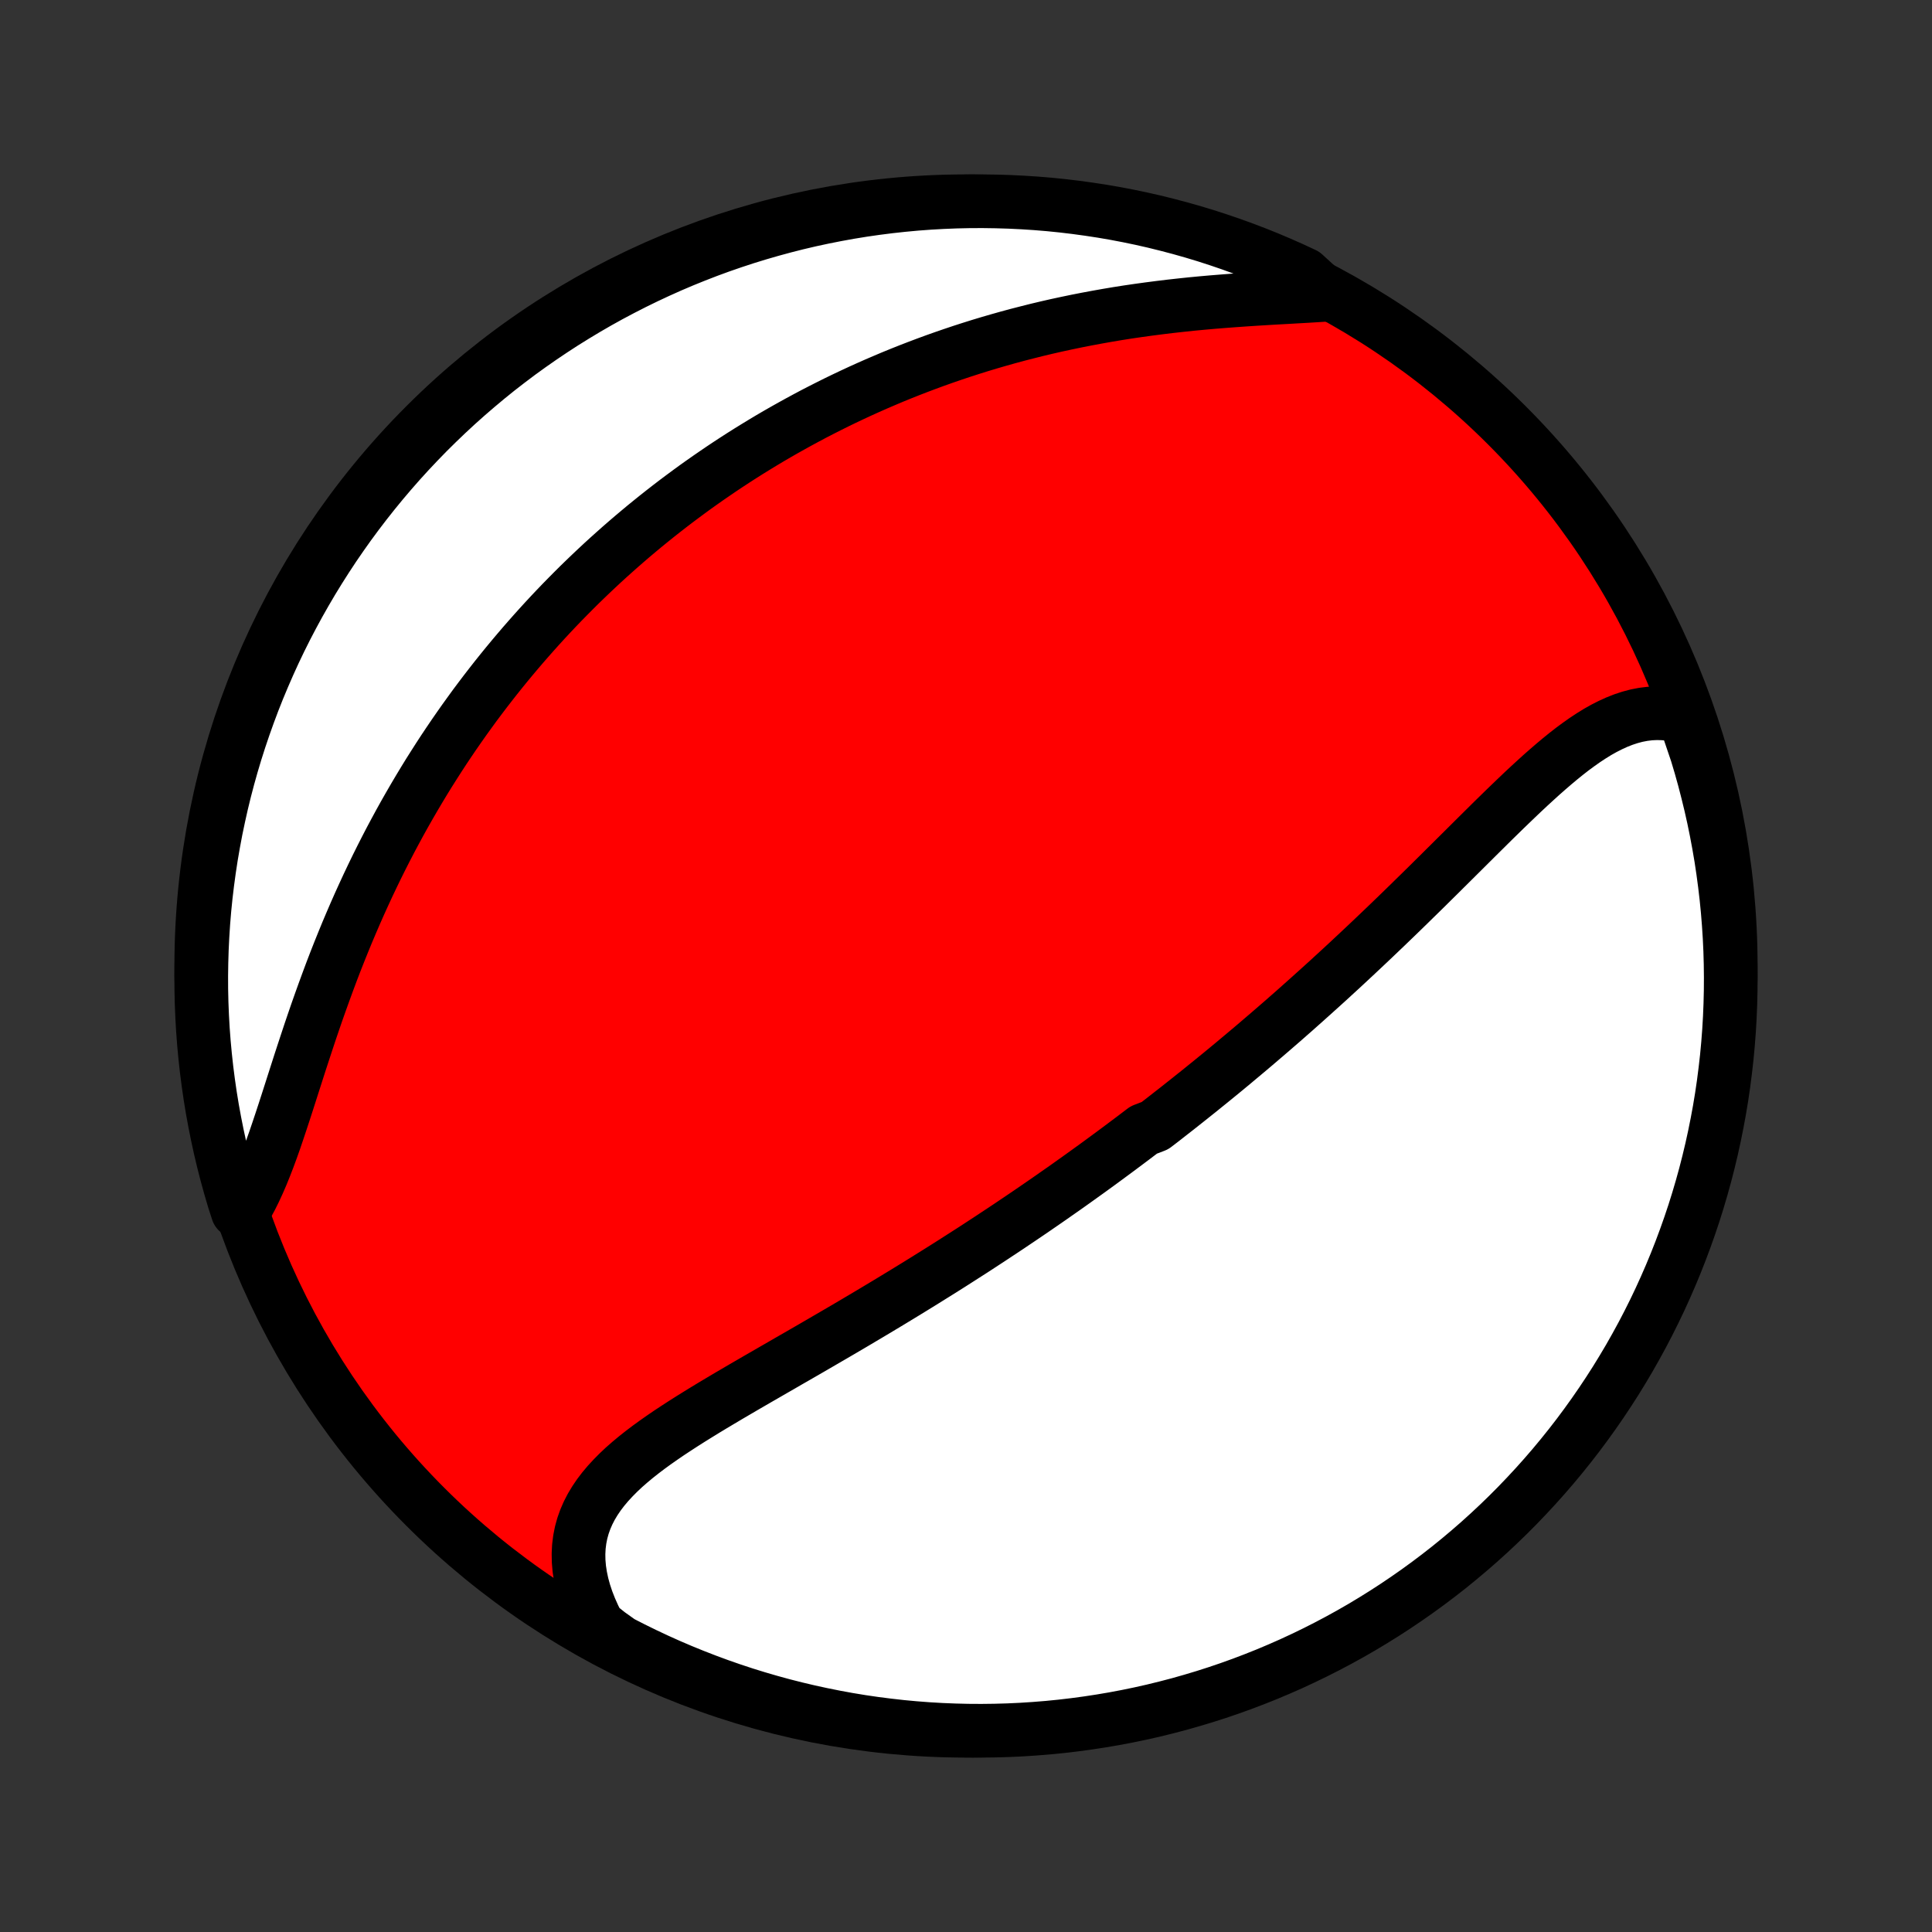 <?xml version="1.0" encoding="utf-8" standalone="no"?>
<!DOCTYPE svg PUBLIC "-//W3C//DTD SVG 1.1//EN"
  "http://www.w3.org/Graphics/SVG/1.1/DTD/svg11.dtd">
<!-- Created with matplotlib (http://matplotlib.org/) -->
<svg height="72pt" version="1.1" viewBox="0 0 72 72" width="72pt" xmlns="http://www.w3.org/2000/svg" xmlns:xlink="http://www.w3.org/1999/xlink">
 <rect x="0" y="0" width="72" height="72" fill="#333333" stroke="none"/>
 <defs>
  <style type="text/css">
*{stroke-linecap:butt;stroke-linejoin:round;}
  </style>
 </defs>
 <g id="figure_1">
  <g id="patch_1">
   <path d="
M0 72
L72 72
L72 0
L0 0
z
" style="fill:none;"/>
  </g>
  <g id="axes_1">
   <g id="PatchCollection_1">
    <defs>
     <path d="
M36 -7.5
C43.558 -7.5 50.808 -10.503 56.153 -15.848
C61.497 -21.192 64.5 -28.442 64.5 -36
C64.5 -43.558 61.497 -50.808 56.153 -56.153
C50.808 -61.497 43.558 -64.5 36 -64.5
C28.442 -64.5 21.192 -61.497 15.848 -56.153
C10.503 -50.808 7.5 -43.558 7.5 -36
C7.5 -28.442 10.503 -21.192 15.848 -15.848
C21.192 -10.503 28.442 -7.5 36 -7.5
z
" id="C0_0_a811fe30f3"/>
     <path d="
M62.778 -45.271
L62.516 -45.34
L62.257 -45.387
L61.998 -45.414
L61.743 -45.421
L61.489 -45.409
L61.237 -45.378
L60.988 -45.33
L60.741 -45.264
L60.496 -45.183
L60.253 -45.087
L60.012 -44.977
L59.772 -44.855
L59.534 -44.721
L59.298 -44.575
L59.063 -44.42
L58.829 -44.255
L58.596 -44.083
L58.365 -43.903
L58.134 -43.716
L57.904 -43.523
L57.674 -43.325
L57.445 -43.123
L57.217 -42.916
L56.989 -42.707
L56.761 -42.494
L56.534 -42.278
L56.307 -42.06
L56.08 -41.841
L55.854 -41.62
L55.628 -41.399
L55.403 -41.176
L55.178 -40.953
L54.953 -40.73
L54.729 -40.507
L54.505 -40.284
L54.281 -40.062
L54.058 -39.84
L53.835 -39.619
L53.613 -39.398
L53.391 -39.179
L53.17 -38.96
L52.949 -38.743
L52.728 -38.527
L52.509 -38.312
L52.289 -38.098
L52.071 -37.886
L51.852 -37.675
L51.635 -37.466
L51.417 -37.258
L51.201 -37.052
L50.985 -36.847
L50.769 -36.644
L50.554 -36.442
L50.34 -36.242
L50.126 -36.043
L49.913 -35.846
L49.7 -35.651
L49.488 -35.456
L49.276 -35.264
L49.064 -35.073
L48.853 -34.883
L48.643 -34.695
L48.433 -34.508
L48.224 -34.322
L48.014 -34.138
L47.806 -33.955
L47.597 -33.774
L47.389 -33.594
L47.181 -33.415
L46.973 -33.237
L46.766 -33.06
L46.559 -32.885
L46.352 -32.711
L46.145 -32.538
L45.939 -32.365
L45.732 -32.194
L45.526 -32.024
L45.319 -31.855
L45.113 -31.687
L44.906 -31.52
L44.7 -31.353
L44.493 -31.188
L44.286 -31.023
L44.079 -30.859
L43.872 -30.695
L43.664 -30.533
L43.457 -30.371
L43.249 -30.209
L43.04 -30.049
L42.623 -29.889
L42.413 -29.729
L42.203 -29.57
L41.992 -29.412
L41.781 -29.254
L41.569 -29.096
L41.356 -28.939
L41.143 -28.782
L40.929 -28.625
L40.714 -28.469
L40.498 -28.313
L40.282 -28.158
L40.064 -28.002
L39.846 -27.847
L39.627 -27.692
L39.406 -27.538
L39.185 -27.383
L38.962 -27.228
L38.738 -27.074
L38.513 -26.919
L38.287 -26.765
L38.06 -26.611
L37.831 -26.457
L37.601 -26.302
L37.369 -26.148
L37.136 -25.994
L36.902 -25.839
L36.666 -25.685
L36.429 -25.53
L36.19 -25.375
L35.949 -25.221
L35.707 -25.066
L35.463 -24.91
L35.218 -24.755
L34.97 -24.599
L34.721 -24.444
L34.471 -24.288
L34.218 -24.131
L33.964 -23.975
L33.708 -23.818
L33.451 -23.662
L33.191 -23.504
L32.93 -23.347
L32.667 -23.189
L32.402 -23.031
L32.136 -22.873
L31.868 -22.714
L31.598 -22.555
L31.327 -22.396
L31.054 -22.237
L30.779 -22.077
L30.504 -21.917
L30.227 -21.756
L29.948 -21.595
L29.669 -21.434
L29.388 -21.273
L29.107 -21.11
L28.825 -20.948
L28.543 -20.785
L28.26 -20.622
L27.977 -20.458
L27.694 -20.294
L27.411 -20.128
L27.129 -19.963
L26.848 -19.796
L26.568 -19.629
L26.29 -19.461
L26.014 -19.291
L25.74 -19.121
L25.469 -18.949
L25.202 -18.776
L24.938 -18.602
L24.679 -18.425
L24.425 -18.247
L24.176 -18.066
L23.934 -17.883
L23.699 -17.697
L23.472 -17.508
L23.253 -17.316
L23.044 -17.119
L22.846 -16.919
L22.658 -16.715
L22.482 -16.506
L22.319 -16.292
L22.17 -16.072
L22.035 -15.847
L21.916 -15.616
L21.813 -15.379
L21.726 -15.135
L21.657 -14.885
L21.606 -14.628
L21.573 -14.365
L21.559 -14.095
L21.564 -13.819
L21.588 -13.537
L21.632 -13.25
L21.694 -12.957
L21.776 -12.659
L21.877 -12.356
L21.997 -12.05
L22.135 -11.741
L22.291 -11.43
L22.685 -11.116
L23.127 -10.801
L23.573 -10.573
L24.023 -10.352
L24.476 -10.139
L24.932 -9.934
L25.392 -9.737
L25.856 -9.548
L26.322 -9.367
L26.791 -9.194
L27.263 -9.029
L27.738 -8.872
L28.215 -8.724
L28.695 -8.584
L29.177 -8.452
L29.661 -8.329
L30.147 -8.214
L30.635 -8.108
L31.124 -8.01
L31.615 -7.92
L32.107 -7.839
L32.6 -7.767
L33.094 -7.704
L33.59 -7.648
L34.086 -7.602
L34.582 -7.564
L35.079 -7.535
L35.577 -7.515
L36.074 -7.503
L36.571 -7.5
L37.069 -7.506
L37.565 -7.52
L38.062 -7.543
L38.558 -7.575
L39.053 -7.615
L39.547 -7.664
L40.04 -7.722
L40.531 -7.788
L41.022 -7.863
L41.511 -7.946
L41.998 -8.038
L42.483 -8.138
L42.967 -8.247
L43.448 -8.365
L43.927 -8.49
L44.403 -8.625
L44.877 -8.767
L45.349 -8.918
L45.817 -9.077
L46.282 -9.244
L46.745 -9.42
L47.204 -9.603
L47.66 -9.795
L48.112 -9.994
L48.56 -10.202
L49.005 -10.417
L49.445 -10.64
L49.882 -10.871
L50.314 -11.109
L50.742 -11.355
L51.165 -11.609
L51.584 -11.87
L51.998 -12.138
L52.407 -12.414
L52.812 -12.697
L53.211 -12.987
L53.605 -13.284
L53.993 -13.587
L54.376 -13.898
L54.753 -14.215
L55.125 -14.539
L55.491 -14.87
L55.851 -15.207
L56.205 -15.55
L56.553 -15.9
L56.894 -16.256
L57.229 -16.617
L57.558 -16.985
L57.88 -17.358
L58.195 -17.737
L58.504 -18.122
L58.806 -18.512
L59.1 -18.907
L59.388 -19.308
L59.669 -19.714
L59.942 -20.124
L60.209 -20.54
L60.467 -20.96
L60.719 -21.385
L60.962 -21.814
L61.199 -22.248
L61.427 -22.685
L61.648 -23.127
L61.861 -23.573
L62.066 -24.023
L62.263 -24.476
L62.452 -24.932
L62.633 -25.392
L62.806 -25.856
L62.971 -26.322
L63.128 -26.791
L63.276 -27.263
L63.416 -27.738
L63.548 -28.215
L63.671 -28.695
L63.786 -29.177
L63.892 -29.661
L63.99 -30.147
L64.08 -30.635
L64.161 -31.124
L64.233 -31.615
L64.296 -32.107
L64.352 -32.6
L64.398 -33.094
L64.436 -33.59
L64.465 -34.086
L64.485 -34.582
L64.497 -35.079
L64.5 -35.577
L64.494 -36.074
L64.48 -36.571
L64.457 -37.069
L64.425 -37.565
L64.385 -38.062
L64.336 -38.558
L64.278 -39.053
L64.212 -39.547
L64.138 -40.04
L64.054 -40.531
L63.962 -41.022
L63.862 -41.511
L63.753 -41.998
L63.635 -42.483
L63.51 -42.967
L63.376 -43.448
L63.233 -43.927
z
" id="C0_1_db4ba46e25"/>
     <path d="
M49.437 -61.015
L49.072 -60.992
L48.7 -60.969
L48.323 -60.948
L47.942 -60.926
L47.556 -60.905
L47.167 -60.882
L46.775 -60.858
L46.381 -60.832
L45.986 -60.804
L45.589 -60.774
L45.191 -60.742
L44.794 -60.707
L44.396 -60.669
L43.999 -60.627
L43.603 -60.583
L43.208 -60.535
L42.814 -60.484
L42.422 -60.43
L42.032 -60.373
L41.644 -60.312
L41.259 -60.247
L40.876 -60.179
L40.496 -60.108
L40.119 -60.034
L39.744 -59.956
L39.373 -59.876
L39.005 -59.792
L38.64 -59.705
L38.279 -59.614
L37.92 -59.522
L37.565 -59.426
L37.214 -59.327
L36.866 -59.226
L36.521 -59.122
L36.18 -59.015
L35.842 -58.906
L35.508 -58.794
L35.177 -58.68
L34.85 -58.564
L34.526 -58.445
L34.205 -58.324
L33.887 -58.201
L33.573 -58.076
L33.262 -57.949
L32.955 -57.819
L32.65 -57.688
L32.349 -57.555
L32.05 -57.42
L31.755 -57.283
L31.462 -57.144
L31.173 -57.004
L30.886 -56.861
L30.602 -56.717
L30.321 -56.572
L30.043 -56.424
L29.767 -56.275
L29.494 -56.124
L29.223 -55.972
L28.954 -55.818
L28.689 -55.663
L28.425 -55.505
L28.164 -55.346
L27.905 -55.186
L27.648 -55.024
L27.393 -54.86
L27.141 -54.695
L26.89 -54.528
L26.642 -54.359
L26.395 -54.189
L26.15 -54.017
L25.907 -53.844
L25.666 -53.668
L25.427 -53.491
L25.189 -53.313
L24.953 -53.132
L24.719 -52.95
L24.486 -52.766
L24.255 -52.58
L24.025 -52.393
L23.797 -52.203
L23.57 -52.012
L23.344 -51.818
L23.12 -51.623
L22.897 -51.425
L22.675 -51.226
L22.455 -51.025
L22.236 -50.821
L22.018 -50.615
L21.801 -50.407
L21.585 -50.197
L21.371 -49.984
L21.158 -49.769
L20.945 -49.552
L20.734 -49.332
L20.524 -49.11
L20.315 -48.885
L20.107 -48.657
L19.9 -48.427
L19.694 -48.194
L19.489 -47.959
L19.285 -47.72
L19.082 -47.479
L18.88 -47.235
L18.679 -46.988
L18.479 -46.738
L18.28 -46.484
L18.082 -46.228
L17.885 -45.968
L17.689 -45.706
L17.495 -45.439
L17.301 -45.17
L17.109 -44.897
L16.917 -44.62
L16.727 -44.34
L16.538 -44.057
L16.351 -43.77
L16.165 -43.479
L15.979 -43.185
L15.796 -42.887
L15.614 -42.585
L15.433 -42.279
L15.254 -41.97
L15.076 -41.657
L14.9 -41.34
L14.726 -41.019
L14.553 -40.695
L14.383 -40.367
L14.214 -40.035
L14.047 -39.699
L13.882 -39.359
L13.719 -39.016
L13.559 -38.67
L13.4 -38.32
L13.244 -37.967
L13.09 -37.61
L12.938 -37.251
L12.789 -36.888
L12.642 -36.523
L12.497 -36.155
L12.355 -35.785
L12.216 -35.413
L12.079 -35.039
L11.944 -34.664
L11.811 -34.288
L11.681 -33.91
L11.553 -33.533
L11.428 -33.156
L11.304 -32.779
L11.181 -32.403
L11.061 -32.029
L10.942 -31.658
L10.824 -31.289
L10.707 -30.924
L10.59 -30.563
L10.473 -30.207
L10.356 -29.857
L10.239 -29.513
L10.12 -29.177
L9.999 -28.849
L9.876 -28.531
L9.751 -28.222
L9.622 -27.924
L9.49 -27.638
L9.354 -27.364
L9.213 -27.103
L8.857 -26.855
L8.71 -27.31
L8.571 -27.785
L8.44 -28.262
L8.317 -28.742
L8.203 -29.224
L8.098 -29.708
L8.001 -30.194
L7.912 -30.682
L7.832 -31.172
L7.761 -31.663
L7.698 -32.155
L7.644 -32.648
L7.598 -33.143
L7.561 -33.638
L7.533 -34.134
L7.513 -34.631
L7.502 -35.128
L7.5 -35.625
L7.507 -36.123
L7.522 -36.62
L7.546 -37.117
L7.578 -37.614
L7.619 -38.11
L7.669 -38.606
L7.728 -39.101
L7.795 -39.595
L7.87 -40.088
L7.955 -40.579
L8.047 -41.07
L8.149 -41.558
L8.258 -42.045
L8.376 -42.53
L8.503 -43.014
L8.638 -43.495
L8.781 -43.973
L8.933 -44.45
L9.093 -44.923
L9.261 -45.394
L9.437 -45.863
L9.621 -46.328
L9.814 -46.79
L10.014 -47.248
L10.222 -47.704
L10.438 -48.156
L10.662 -48.604
L10.894 -49.048
L11.133 -49.488
L11.38 -49.924
L11.634 -50.356
L11.896 -50.783
L12.165 -51.206
L12.441 -51.625
L12.725 -52.038
L13.015 -52.447
L13.313 -52.851
L13.617 -53.249
L13.929 -53.643
L14.247 -54.031
L14.571 -54.413
L14.902 -54.79
L15.24 -55.161
L15.584 -55.526
L15.934 -55.886
L16.291 -56.239
L16.653 -56.586
L17.021 -56.927
L17.395 -57.261
L17.775 -57.589
L18.16 -57.911
L18.55 -58.226
L18.946 -58.533
L19.347 -58.835
L19.754 -59.129
L20.165 -59.416
L20.581 -59.696
L21.001 -59.969
L21.427 -60.234
L21.856 -60.492
L22.29 -60.743
L22.728 -60.986
L23.171 -61.221
L23.617 -61.449
L24.067 -61.669
L24.52 -61.881
L24.977 -62.086
L25.437 -62.282
L25.901 -62.47
L26.368 -62.651
L26.837 -62.823
L27.31 -62.987
L27.785 -63.143
L28.262 -63.29
L28.742 -63.429
L29.224 -63.56
L29.708 -63.683
L30.194 -63.797
L30.682 -63.902
L31.172 -63.999
L31.663 -64.088
L32.155 -64.168
L32.648 -64.239
L33.143 -64.302
L33.638 -64.356
L34.134 -64.402
L34.631 -64.439
L35.128 -64.467
L35.625 -64.487
L36.123 -64.498
L36.62 -64.5
L37.117 -64.493
L37.614 -64.478
L38.11 -64.454
L38.606 -64.422
L39.101 -64.381
L39.595 -64.331
L40.088 -64.272
L40.579 -64.205
L41.07 -64.13
L41.558 -64.046
L42.045 -63.953
L42.53 -63.852
L43.014 -63.742
L43.495 -63.623
L43.973 -63.497
L44.45 -63.362
L44.923 -63.219
L45.394 -63.067
L45.863 -62.907
L46.328 -62.739
L46.79 -62.563
L47.248 -62.379
L47.704 -62.186
L48.156 -61.986
L48.604 -61.778
z
" id="C0_2_ed9c741af0"/>
    </defs>
    <g clip-path="url(#p1bffca34e9)">
     <use style="fill:#ff0000;stroke:#000000;stroke-width:2.0;" x="0.0" xlink:href="#C0_0_a811fe30f3" y="72.0"/>
    </g>
    <g clip-path="url(#p1bffca34e9)">
     <use style="fill:#ffffff;stroke:#000000;stroke-width:2.0;" x="0.0" xlink:href="#C0_1_db4ba46e25" y="72.0"/>
    </g>
    <g clip-path="url(#p1bffca34e9)">
     <use style="fill:#ffffff;stroke:#000000;stroke-width:2.0;" x="0.0" xlink:href="#C0_2_ed9c741af0" y="72.0"/>
    </g>
   </g>
  </g>
 </g>
 <defs>
  <clipPath id="p1bffca34e9">
   <rect height="72.0" width="72.0" x="0.0" y="0.0"/>
  </clipPath>
 </defs>
</svg>
